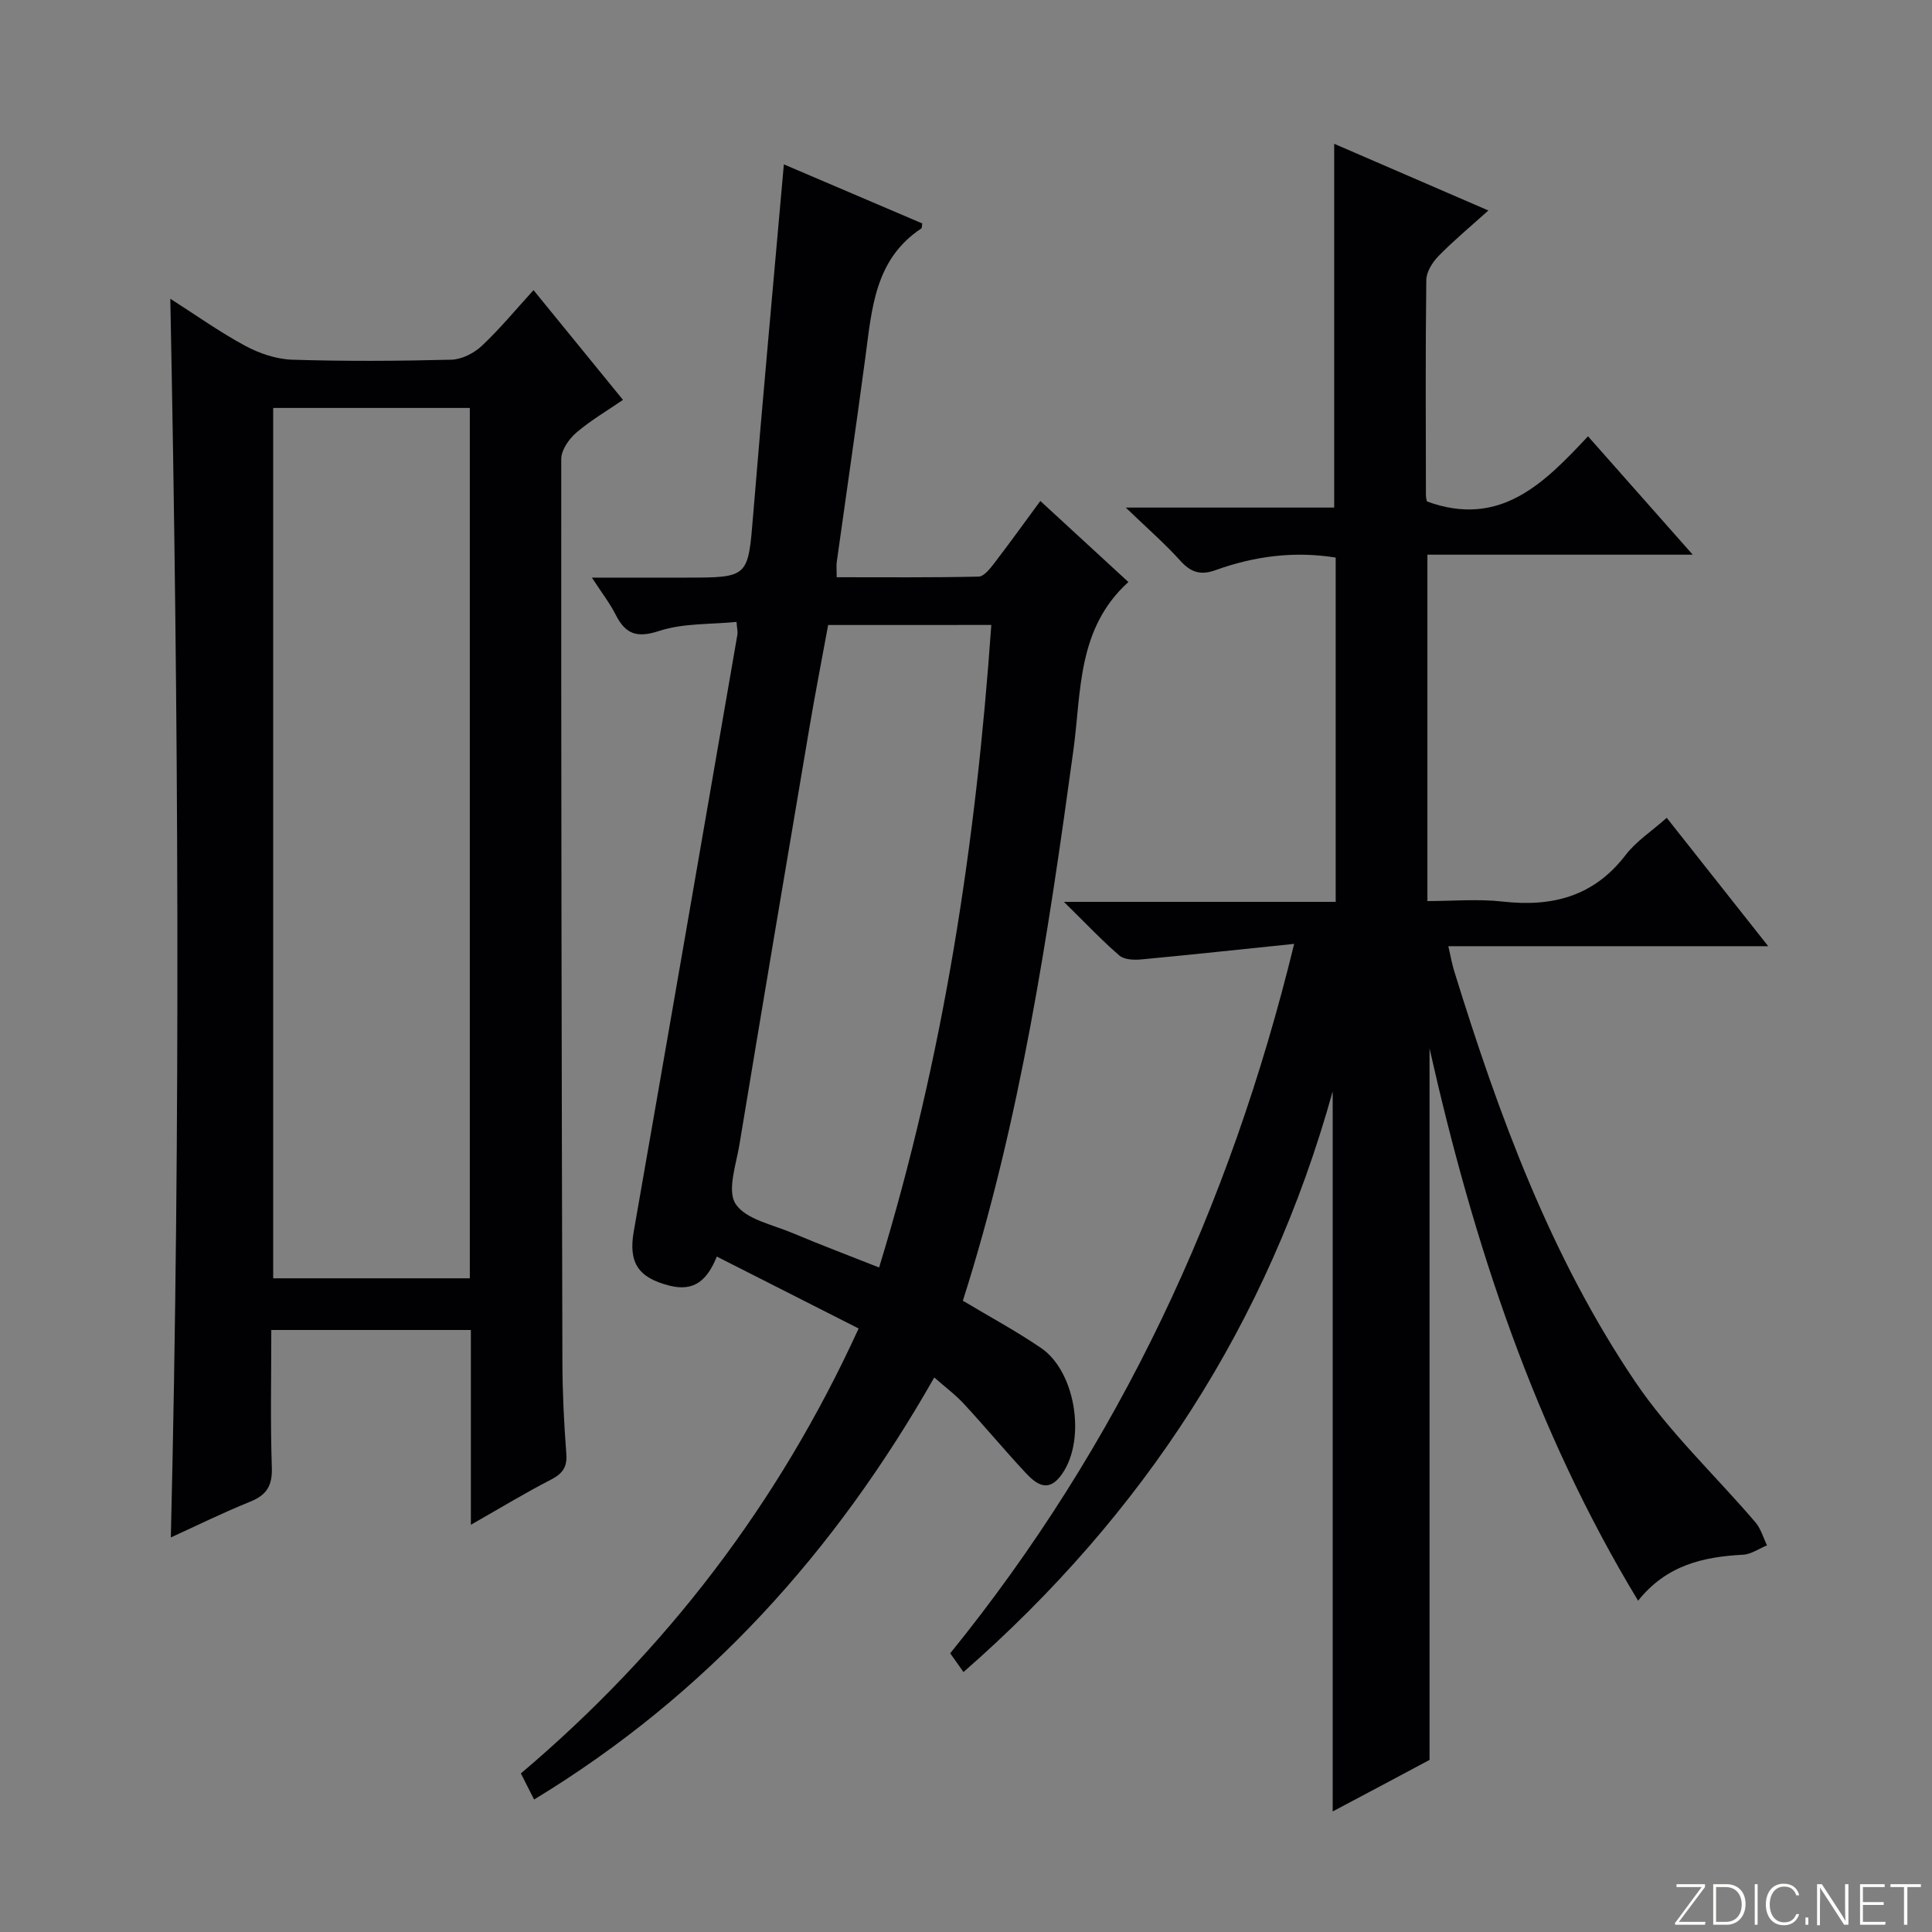 <svg enable-background="new 0 0 400 400" viewBox="0 0 400 400" xmlns="http://www.w3.org/2000/svg"><rect x="0" y="0" width="400" height="400" fill="#808080" stroke="none"/><g fill="#fbfcfa"><path d="m346.9 398 5.4-7.3h-5.2v-.6h5.9v.6l-5.4 7.2h5.5l-.1.6h-6.2v-.5z"/><path d="m354.7 390.1h2.8c2.3 0 3.9 1.6 3.9 4.1s-1.6 4.3-3.9 4.3h-2.8zm.6 7.8h2c2.2 0 3.3-1.6 3.3-3.6 0-1.8-1-3.6-3.3-3.6h-2z"/><path d="m363.9 390.1v8.4h-.6v-8.4z"/><path d="m372.5 396.3c-.4 1.3-1.4 2.3-3.2 2.3-2.4 0-3.7-1.9-3.7-4.3 0-2.3 1.2-4.3 3.7-4.3 1.8 0 2.9 1 3.2 2.4h-.6c-.4-1.1-1.1-1.8-2.5-1.8-2.1 0-3 1.9-3 3.7s.9 3.7 3 3.7c1.4 0 2.1-.7 2.5-1.7z"/><path d="m373.8 398.5v-1.5h.6v1.5z"/><path d="m376.2 398.5v-8.4h1c1.3 2 4.4 6.7 4.9 7.6-.1-1.2-.1-2.4-.1-3.8v-3.8h.7v8.4h-.9c-1.2-1.9-4.4-6.8-5-7.7.1 1.1 0 2.3 0 3.9v3.9h-.6z"/><path d="m390 394.4h-4.3v3.5h4.7l-.1.6h-5.2v-8.4h5.1v.6h-4.5v3.1h4.3v.7z"/><path d="m394.2 390.7h-2.8v-.6h6.3v.6h-2.8v7.8h-.7z"/></g><path d="m275.92 375.04c0-50 0-99.18 0-149.09-13.37 48.08-39.22 87.68-76.44 120.23-.94-1.33-1.7-2.4-2.75-3.88 35-43.17 57.92-92.28 71.21-146.88-10.8 1.11-21.23 2.24-31.67 3.22-1.5.14-3.52.06-4.52-.81-3.62-3.12-6.91-6.62-11.48-11.11h56.27c0-24.17 0-47.58 0-71.28-8.56-1.38-16.83-.3-24.87 2.6-3.09 1.12-5.13.47-7.31-1.96-3.2-3.55-6.84-6.71-11.28-10.99h43.15c0-25.24 0-49.95 0-75.32 10.46 4.53 20.85 9.02 31.92 13.81-3.78 3.4-7.21 6.25-10.31 9.42-1.26 1.29-2.52 3.28-2.54 4.96-.19 14.83-.1 29.66-.08 44.5 0 .63.19 1.26.21 1.36 15.09 5.52 24.19-3.69 33.35-13.49 7.26 8.21 14.14 15.99 21.68 24.51-18.83 0-36.71 0-54.93 0v71.72c5.12 0 10.41-.48 15.58.1 10.27 1.16 18.87-1.05 25.45-9.63 2.17-2.84 5.36-4.9 8.52-7.71 6.9 8.73 13.64 17.26 21.01 26.58-22.43 0-43.96 0-66.23 0 .51 2.19.77 3.73 1.23 5.2 9.21 29.78 19.92 59.01 37.47 84.99 7.1 10.5 16.59 19.39 24.89 29.1 1.12 1.31 1.61 3.16 2.39 4.76-1.66.68-3.29 1.85-4.97 1.94-8.24.43-15.84 2.15-21.72 9.52-21.42-35.4-34.04-73.78-43.18-114.35v147.31c-6.17 3.31-13.28 7.08-20.05 10.67z" fill="#010103"/><path d="m110.58 372.57c-1.03-2.03-1.78-3.5-2.74-5.4 29.94-25.34 53.33-55.8 69.93-92.12-9.89-5.02-19.45-9.86-29.36-14.89-2.03 4.98-4.73 7.31-9.85 6.01-6.37-1.63-8.49-4.7-7.35-11.2 7.21-41.2 14.34-82.42 21.47-123.63.08-.47-.06-.98-.19-2.58-5.38.54-11 .23-15.98 1.86-4.67 1.53-7 .68-9.05-3.37-1.18-2.33-2.82-4.44-4.91-7.66h7.83 11.5c13.2 0 12.99-.02 14.06-13.07 1.96-23.99 4.19-47.97 6.35-72.49 9.57 4.08 19.12 8.16 28.65 12.23-.08.45-.03.93-.22 1.06-9.62 6.38-10.21 16.63-11.55 26.62-1.89 14.15-3.96 28.28-5.93 42.42-.11.8-.01 1.63-.01 3.15 9.89 0 19.64.09 29.38-.13 1.1-.02 2.36-1.63 3.22-2.75 3.14-4.08 6.14-8.27 9.56-12.91 6.16 5.67 12.18 11.21 18.23 16.78-10.64 9.64-9.73 22.67-11.37 34.72-5.26 38.47-11.03 76.83-22.9 114.08 5.42 3.25 10.99 6.24 16.18 9.78 7.45 5.08 9.49 19.97 3.81 26.81-2.69 3.24-5.15 1.02-7.1-1.07-4.31-4.62-8.35-9.49-12.64-14.13-1.77-1.92-3.9-3.5-6.17-5.5-20.49 36.03-47.07 65.67-82.85 87.38zm60.88-243.17c-1.34 7.32-2.71 14.3-3.89 21.31-4.87 28.75-9.72 57.51-14.48 86.28-.69 4.15-2.59 9.53-.79 12.27 2.1 3.2 7.59 4.26 11.72 6 5.86 2.47 11.82 4.72 17.99 7.16 13.43-43.89 20.06-87.98 23.23-133.03-11.57.01-22.34.01-33.78.01z" fill="#010103"/><path d="m97.49 315.69c0-14.16 0-27.11 0-40.33-13.87 0-27.27 0-41.32 0 0 9.61-.21 19.06.11 28.49.13 3.77-1.1 5.7-4.51 7.07-5.49 2.21-10.81 4.84-16.4 7.39 2.05-85.57 1.59-170.6-.11-256.46 5.31 3.39 10.23 6.9 15.51 9.75 2.92 1.57 6.42 2.76 9.7 2.87 10.99.35 22 .28 32.99 0 2.15-.06 4.68-1.35 6.29-2.86 3.74-3.51 7.02-7.5 10.71-11.54 6.18 7.58 12.16 14.92 18.52 22.72-3.36 2.31-6.77 4.29-9.71 6.83-1.5 1.3-3.07 3.57-3.07 5.41-.04 62.33.08 124.65.24 186.98.02 6.31.32 12.64.81 18.94.22 2.79-.76 4.13-3.15 5.38-5.26 2.7-10.35 5.79-16.61 9.36zm-40.93-231.23v180.2h40.71c0-60.21 0-120.08 0-180.2-13.72 0-27.11 0-40.71 0z" fill="#010103"/></svg>